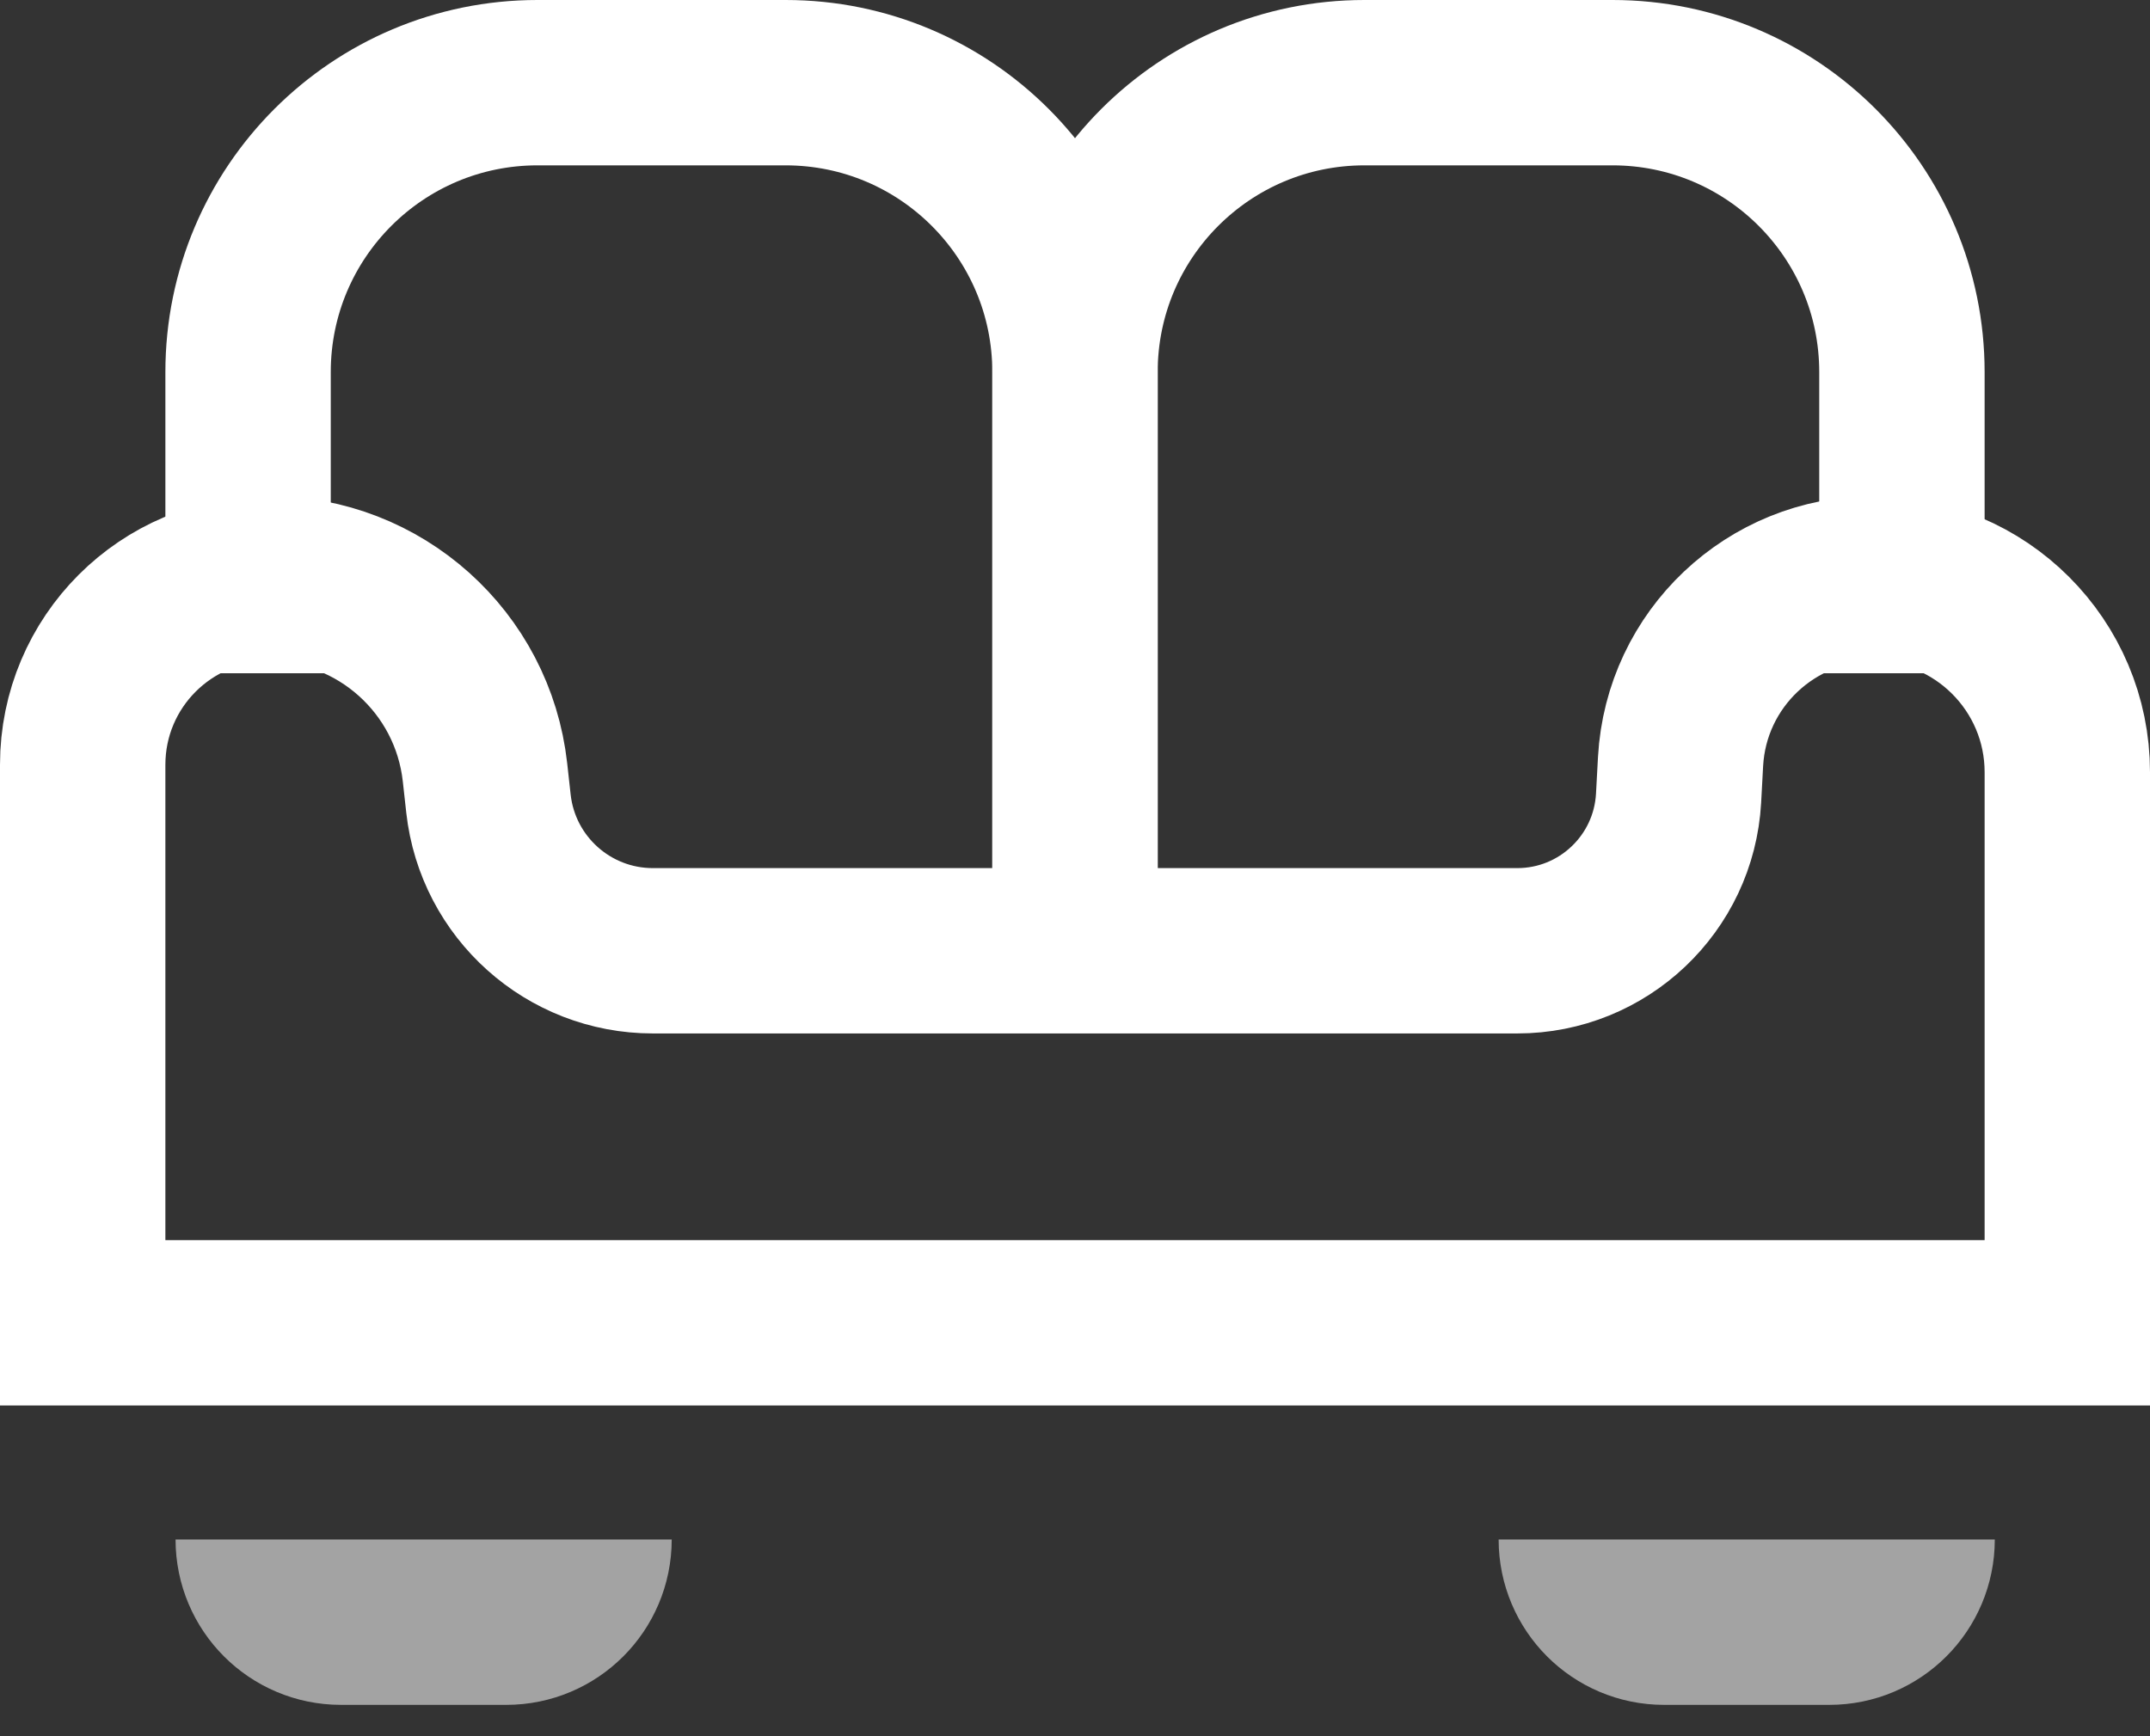 <svg width="26" height="21" viewBox="0 0 26 21" fill="none" xmlns="http://www.w3.org/2000/svg">
<rect x="0" y="0" width="26" height="21" fill="#333333" stroke="none"/>
<path d="M1 16L1 9.25C1 8.007 2.007 7 3.25 7C4.591 7 5.717 8.008 5.865 9.341L5.907 9.721C6.02 10.734 6.876 11.5 7.895 11.5L18.349 11.5C19.385 11.5 20.241 10.69 20.299 9.655L20.323 9.21C20.392 7.97 21.418 7 22.66 7C23.952 7 25 8.048 25 9.34L25 16L1 16Z" stroke="white" stroke-width="2"/>
<path d="M13 11V4.5C13 2.567 11.433 1 9.5 1V1H8H6.5V1C4.567 1 3 2.567 3 4.5V8.143" stroke="white" stroke-width="2"/>
<path d="M13 11V4.5C13 2.567 14.567 1 16.5 1V1H18H19.5V1C21.433 1 23 2.567 23 4.5V8.143" stroke="white" stroke-width="2"/>
<path d="M3.123 18.621V18.621C3.123 19.173 3.571 19.621 4.123 19.621L6.123 19.621C6.675 19.621 7.123 19.173 7.123 18.621V18.621" stroke="#A3A3A3" stroke-width="2"/>
<path d="M19.123 18.621V18.621C19.123 19.173 19.571 19.621 20.123 19.621L22.123 19.621C22.675 19.621 23.123 19.173 23.123 18.621V18.621" stroke="#A3A3A3" stroke-width="2"/>
</svg>
